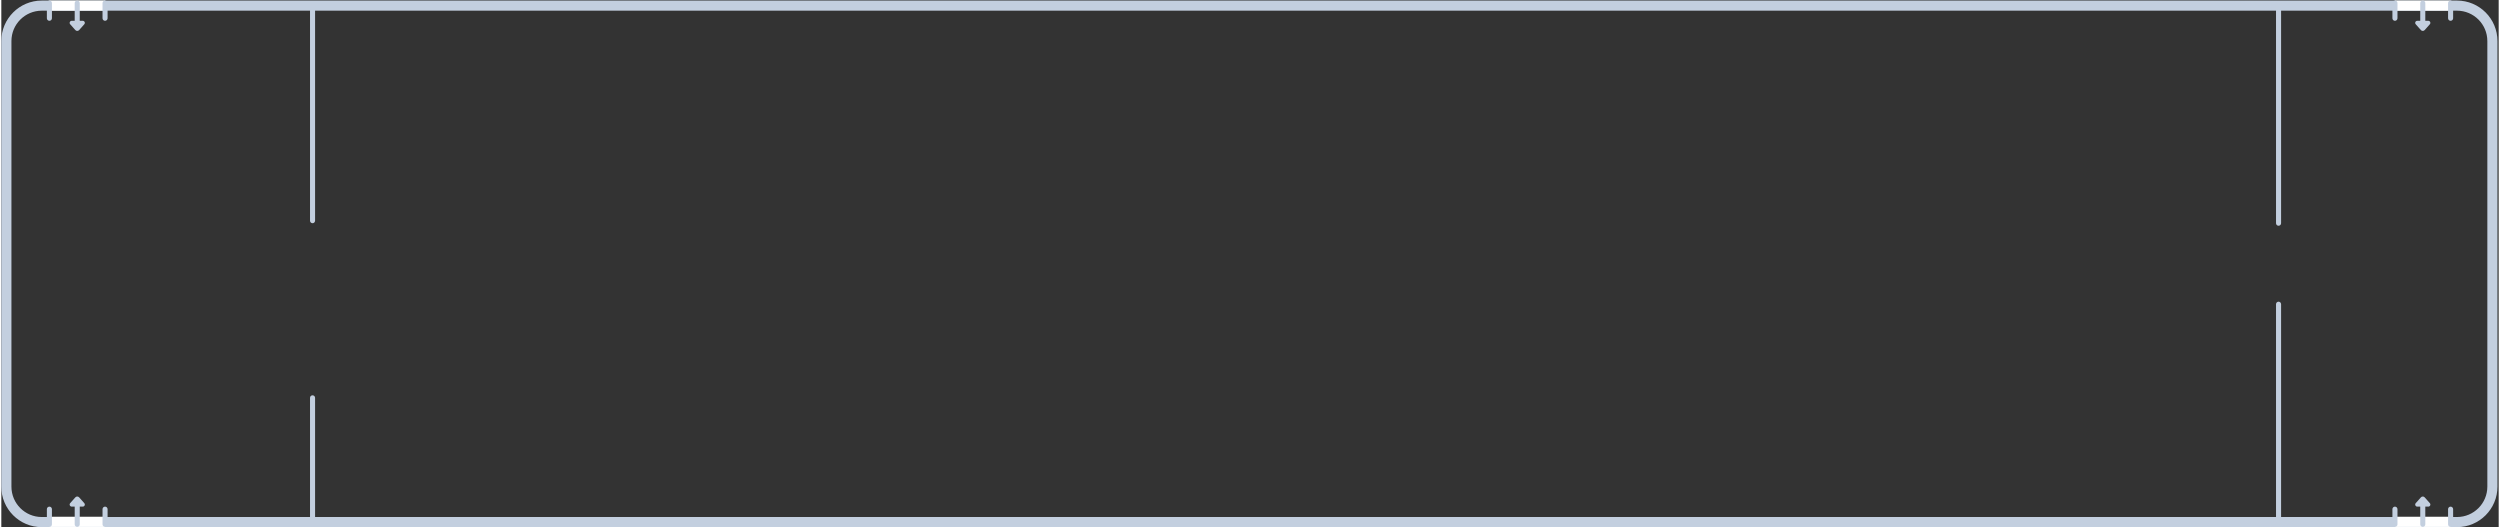 <?xml version="1.0" encoding="UTF-8"?>
<svg xmlns="http://www.w3.org/2000/svg" xmlns:xlink="http://www.w3.org/1999/xlink" width="948px" height="200px" viewBox="0 0 947 200" version="1.1">
<rect x="0" y="0" width="947" height="200" fill="#333333" stroke="none"/>
<g id="surface1">
<path style="fill:none;stroke-width:4;stroke-linecap:butt;stroke-linejoin:miter;stroke:rgb(76.471%,81.176%,87.451%);stroke-opacity:1;stroke-miterlimit:4;" d="M 16 1.999 L 971.001 1.999 C 978.732 1.999 985.002 8.269 985.002 16 L 985.002 192.001 C 985.002 199.732 978.732 206.001 971.001 206.001 L 16 206.001 C 8.269 206.001 1.999 199.732 1.999 192.001 L 1.999 16 C 1.999 8.269 8.269 1.999 16 1.999 Z M 16 1.999 " transform="matrix(0.959,0,0,0.96,0,0.211)"/>
<path style=" stroke:none;fill-rule:nonzero;fill:rgb(76.471%,81.176%,87.451%);fill-opacity:1;" d="M 117.059 83.688 C 117.059 84.219 117.484 84.648 118.016 84.648 C 118.547 84.648 118.977 84.219 118.977 83.688 Z M 117.059 2.129 L 117.059 83.688 L 118.977 83.688 L 118.977 2.129 Z M 118.977 150.855 C 118.977 150.324 118.547 149.895 118.016 149.895 C 117.484 149.895 117.059 150.324 117.059 150.855 Z M 118.977 197.871 L 118.977 150.855 L 117.059 150.855 L 117.059 197.871 Z M 862.566 84.648 C 862.566 85.176 862.996 85.609 863.523 85.609 C 864.055 85.609 864.488 85.176 864.488 84.648 Z M 862.566 2.129 L 862.566 84.648 L 864.488 84.648 L 864.488 2.129 Z M 864.488 115.352 C 864.488 114.824 864.055 114.391 863.523 114.391 C 862.996 114.391 862.566 114.824 862.566 115.352 Z M 864.488 197.871 L 864.488 115.352 L 862.566 115.352 L 862.566 197.871 Z M 864.488 197.871 "/>
<path style=" stroke:none;fill-rule:nonzero;fill:rgb(100%,100%,100%);fill-opacity:1;" d="M 18.23 195.949 L 39.34 195.949 L 39.34 199.789 L 18.23 199.789 Z M 18.23 195.949 "/>
<path style=" stroke:none;fill-rule:evenodd;fill:rgb(76.471%,81.176%,87.451%);fill-opacity:1;" d="M 39.34 192.113 C 39.867 192.113 40.297 192.543 40.297 193.074 L 40.297 198.832 C 40.297 199.359 39.867 199.789 39.34 199.789 C 38.809 199.789 38.379 199.359 38.379 198.832 L 38.379 193.074 C 38.379 192.543 38.809 192.113 39.34 192.113 Z M 18.23 192.113 C 18.762 192.113 19.191 192.543 19.191 193.074 L 19.191 198.832 C 19.191 199.359 18.762 199.789 18.23 199.789 C 17.699 199.789 17.273 199.359 17.273 198.832 L 17.273 193.074 C 17.273 192.543 17.699 192.113 18.23 192.113 Z M 29.508 188.598 C 29.324 188.391 29.062 188.273 28.785 188.273 C 28.516 188.273 28.254 188.391 28.07 188.598 L 26.109 190.801 C 25.902 191.035 25.852 191.367 25.98 191.645 C 26.109 191.93 26.391 192.113 26.699 192.113 L 27.824 192.113 L 27.824 198.832 C 27.824 199.359 28.254 199.789 28.781 199.789 C 29.312 199.789 29.742 199.359 29.742 198.832 L 29.742 192.113 L 30.875 192.113 C 31.188 192.113 31.469 191.93 31.598 191.645 C 31.723 191.367 31.672 191.035 31.465 190.801 Z M 29.508 188.598 "/>
<path style=" stroke:none;fill-rule:nonzero;fill:rgb(100%,100%,100%);fill-opacity:1;" d="M 907.66 195.949 L 928.77 195.949 L 928.77 199.789 L 907.66 199.789 Z M 907.66 195.949 "/>
<path style=" stroke:none;fill-rule:evenodd;fill:rgb(76.471%,81.176%,87.451%);fill-opacity:1;" d="M 928.77 192.113 C 929.301 192.113 929.727 192.543 929.727 193.074 L 929.727 198.832 C 929.727 199.359 929.301 199.789 928.77 199.789 C 928.238 199.789 927.809 199.359 927.809 198.832 L 927.809 193.074 C 927.809 192.543 928.238 192.113 928.77 192.113 Z M 907.66 192.113 C 908.191 192.113 908.621 192.543 908.621 193.074 L 908.621 198.832 C 908.621 199.359 908.191 199.789 907.66 199.789 C 907.133 199.789 906.703 199.359 906.703 198.832 L 906.703 193.074 C 906.703 192.543 907.133 192.113 907.66 192.113 Z M 918.938 188.598 C 918.754 188.391 918.492 188.273 918.223 188.273 C 917.945 188.273 917.684 188.391 917.504 188.598 L 915.543 190.801 C 915.336 191.035 915.285 191.367 915.414 191.645 C 915.539 191.93 915.82 192.113 916.133 192.113 L 917.258 192.113 L 917.258 198.832 C 917.258 199.359 917.688 199.789 918.219 199.789 C 918.746 199.789 919.176 199.359 919.176 198.832 L 919.176 192.113 L 920.309 192.113 C 920.617 192.113 920.902 191.93 921.027 191.645 C 921.156 191.367 921.105 191.035 920.898 190.801 Z M 918.938 188.598 "/>
<path style=" stroke:none;fill-rule:nonzero;fill:rgb(100%,100%,100%);fill-opacity:1;" d="M 18.23 4.051 L 39.34 4.051 L 39.34 0.211 L 18.23 0.211 Z M 18.23 4.051 "/>
<path style=" stroke:none;fill-rule:evenodd;fill:rgb(76.471%,81.176%,87.451%);fill-opacity:1;" d="M 39.34 7.887 C 39.867 7.887 40.297 7.457 40.297 6.926 L 40.297 1.168 C 40.297 0.641 39.867 0.211 39.34 0.211 C 38.809 0.211 38.379 0.641 38.379 1.168 L 38.379 6.926 C 38.379 7.457 38.809 7.887 39.34 7.887 Z M 18.23 7.887 C 18.762 7.887 19.191 7.457 19.191 6.926 L 19.191 1.168 C 19.191 0.641 18.762 0.211 18.23 0.211 C 17.699 0.211 17.273 0.641 17.273 1.168 L 17.273 6.926 C 17.273 7.457 17.699 7.887 18.23 7.887 Z M 29.508 11.402 C 29.324 11.609 29.062 11.727 28.785 11.727 C 28.516 11.727 28.254 11.609 28.07 11.402 L 26.109 9.199 C 25.902 8.965 25.852 8.633 25.98 8.355 C 26.109 8.07 26.391 7.887 26.699 7.887 L 27.824 7.887 L 27.824 1.168 C 27.824 0.641 28.254 0.211 28.781 0.211 C 29.312 0.211 29.742 0.641 29.742 1.168 L 29.742 7.887 L 30.875 7.887 C 31.188 7.887 31.469 8.07 31.598 8.355 C 31.723 8.633 31.672 8.965 31.465 9.199 Z M 29.508 11.402 "/>
<path style=" stroke:none;fill-rule:nonzero;fill:rgb(100%,100%,100%);fill-opacity:1;" d="M 907.66 4.051 L 928.77 4.051 L 928.77 0.211 L 907.66 0.211 Z M 907.66 4.051 "/>
<path style=" stroke:none;fill-rule:evenodd;fill:rgb(76.471%,81.176%,87.451%);fill-opacity:1;" d="M 928.77 7.887 C 929.301 7.887 929.727 7.457 929.727 6.926 L 929.727 1.168 C 929.727 0.641 929.301 0.211 928.77 0.211 C 928.238 0.211 927.809 0.641 927.809 1.168 L 927.809 6.926 C 927.809 7.457 928.238 7.887 928.77 7.887 Z M 907.66 7.887 C 908.191 7.887 908.621 7.457 908.621 6.926 L 908.621 1.168 C 908.621 0.641 908.191 0.211 907.66 0.211 C 907.133 0.211 906.703 0.641 906.703 1.168 L 906.703 6.926 C 906.703 7.457 907.133 7.887 907.66 7.887 Z M 918.938 11.402 C 918.754 11.609 918.492 11.727 918.223 11.727 C 917.945 11.727 917.684 11.609 917.504 11.402 L 915.543 9.199 C 915.336 8.965 915.285 8.633 915.41 8.355 C 915.539 8.07 915.82 7.887 916.133 7.887 L 917.258 7.887 L 917.258 1.168 C 917.258 0.641 917.688 0.211 918.219 0.211 C 918.746 0.211 919.176 0.641 919.176 1.168 L 919.176 7.887 L 920.309 7.887 C 920.617 7.887 920.902 8.07 921.027 8.352 C 921.156 8.633 921.105 8.965 920.898 9.199 Z M 918.938 11.402 "/>
</g>
</svg>
